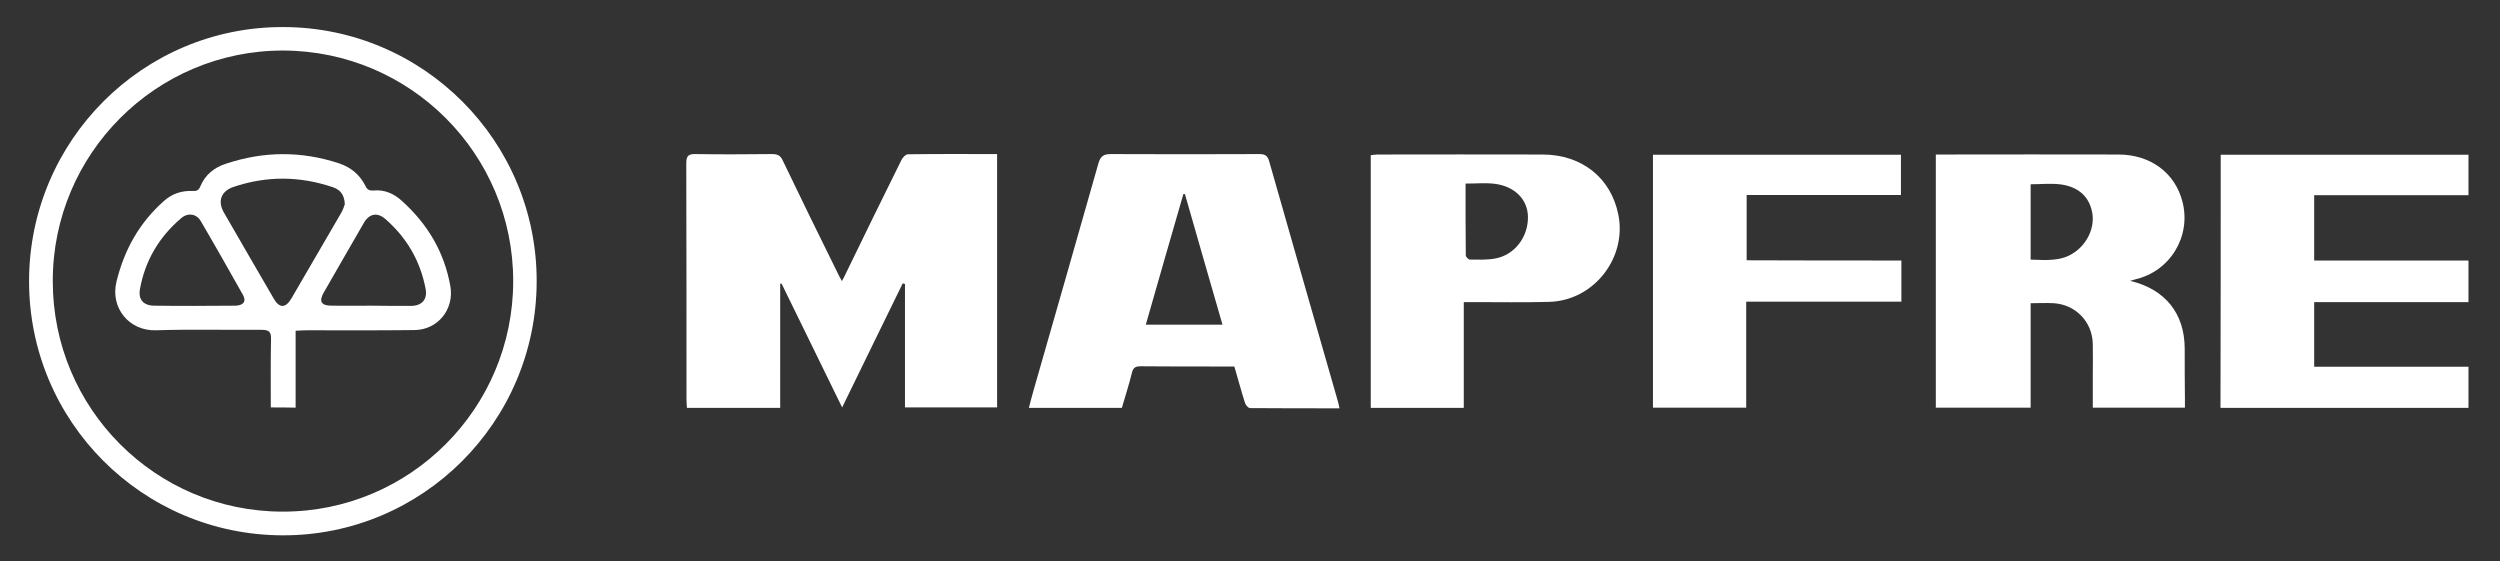 <?xml version="1.0" encoding="utf-8"?>
<!-- Generator: Adobe Illustrator 24.1.1, SVG Export Plug-In . SVG Version: 6.00 Build 0)  -->
<svg version="1.1" id="Capa_1" xmlns="http://www.w3.org/2000/svg" xmlns:xlink="http://www.w3.org/1999/xlink" x="0px" y="0px"
	 viewBox="0 0 1118 251" style="enable-background:new 0 0 1118 251;" xml:space="preserve">
<rect x="0" y="0" width="1118" height="251" fill="#333333" stroke="none"/>
<style type="text/css">
	.st0{fill:#FFFFFF;}
</style>
<g>
	<path class="st0" d="M126.5,12.1C189.3,12.1,240.2,63.2,240,126c-0.2,62.8-51.1,113.6-113.7,113.4c-62.7-0.2-113.4-51-113.3-113.8
		C13.1,62.9,63.9,12,126.5,12.1z M23.6,125.8c0,56.9,46,103,102.8,103c56.9,0.1,103.1-46.1,103.1-103.1c0-56.9-46-102.9-102.8-103.1
		C69.8,22.5,23.5,68.8,23.6,125.8z"/>
	<path class="st0" d="M121.1,182.2c0-10.3-0.1-20.4,0.1-30.5c0.1-3.2-0.8-4.2-4.1-4.2c-15.8,0.1-31.6-0.3-47.3,0.2
		c-12.1,0.4-20.6-10.1-17.7-21.8c3.5-14.3,10.3-26.4,21.3-36.1c3.6-3.2,7.9-4.6,12.7-4.4c1.9,0.1,2.8-0.3,3.5-2.1
		c2.2-5.2,6.2-8.4,11.5-10.1c16.8-5.6,33.6-5.7,50.4-0.2c5.4,1.8,9.4,5.1,11.9,10.1c0.8,1.7,1.7,2.2,3.6,2.1c5-0.5,9.2,1.4,12.8,4.7
		c11.4,10.3,18.9,22.8,21.6,38.1c1.8,10.3-5.6,19.5-16,19.6c-16,0.2-32,0.1-48,0.1c-1.6,0-3.3,0.1-5.2,0.2c0,11.5,0,22.8,0,34.4
		C128.3,182.2,124.9,182.2,121.1,182.2z M154.2,91.3c-0.2-4.3-2.1-6.5-5.4-7.6c-14.8-5-29.6-5.1-44.4-0.1c-5.5,1.9-7.2,6.3-4.3,11.4
		c7.4,12.9,14.9,25.7,22.3,38.5c2.5,4.4,5.3,4.4,7.9,0c7.5-12.8,14.9-25.7,22.4-38.5C153.5,93.6,153.9,92.1,154.2,91.3z
		 M165.9,136.7C165.9,136.7,165.9,136.8,165.9,136.7c5.9,0.1,11.9,0.1,17.8,0.1c5,0,7.6-2.9,6.6-7.8c-2.4-12.4-8.4-22.7-17.9-31
		c-3.6-3.2-7.3-2.5-9.7,1.7c-6,10.3-11.9,20.7-17.9,31.1c-2.3,3.9-1.2,5.9,3.4,5.9C154.1,136.8,160,136.7,165.9,136.7z M86.9,136.8
		C86.9,136.8,86.9,136.7,86.9,136.8c6.1-0.1,12.3,0,18.4-0.1c3.6-0.1,5-2,3.3-4.9c-6.2-11-12.4-22-18.8-32.9
		c-1.9-3.3-5.7-3.9-8.7-1.4c-9.9,8.4-16.2,19-18.5,31.7c-0.9,4.8,1.6,7.5,6.5,7.5C75.1,136.8,81,136.8,86.9,136.8z"/>
</g>
<g>
	<path class="st0" d="M348.9,182.4c-14.2,0-27.8,0-41.7,0c-0.1-1.4-0.2-2.6-0.2-3.8c0-35.1,0-70.3-0.1-105.4c0-3.4,0.8-4.4,4.2-4.3
		c11.4,0.2,22.8,0.1,34.2,0c2.5,0,3.8,0.7,4.8,3c8,16.7,16.2,33.4,24.4,50c0.5,1.1,1.1,2.2,2,3.8c0.8-1.4,1.3-2.4,1.8-3.5
		c8.2-16.9,16.4-33.7,24.8-50.6c0.5-1.1,1.9-2.6,2.9-2.6c13.2-0.2,26.4-0.1,39.9-0.1c0,37.9,0,75.5,0,113.3c-13.6,0-27.2,0-41.2,0
		c0-18.4,0-36.8,0-55.2c-0.3-0.1-0.7-0.2-1-0.3c-9,18.3-17.9,36.7-27.1,55.5c-9.2-18.8-18.1-37.1-27.1-55.4c-0.2,0-0.4,0.1-0.6,0.1
		C348.9,145.4,348.9,163.7,348.9,182.4z"/>
	<path class="st0" d="M993.1,69.2c37,0,73.8,0,110.8,0c0,5.9,0,11.8,0,18.1c-22.8,0-45.8,0-69,0c0,9.9,0,19.3,0,29.2
		c23,0,45.9,0,69,0c0,6.3,0,12.3,0,18.6c-23,0-45.9,0-69,0c0,9.8,0,19.2,0,28.9c23,0,45.9,0,69,0c0,6.3,0,12.2,0,18.4
		c-36.9,0-73.8,0-110.9,0C993.1,144.7,993.1,107.2,993.1,69.2z"/>
	<path class="st0" d="M850.3,116.5c0,6.4,0,12.2,0,18.4c-23,0-46,0-69.4,0c0,16,0,31.6,0,47.4c-14.1,0-27.8,0-41.7,0
		c0-37.7,0-75.2,0-113.1c36.9,0,73.8,0,110.9,0c0,5.8,0,11.7,0,18c-22.9,0-45.9,0-69,0c0,9.9,0,19.3,0,29.2
		C804.2,116.5,827.1,116.5,850.3,116.5z"/>
	<path class="st0" d="M598.2,179.1c-10.2-35.6-20.5-71.3-30.6-106.9c-0.7-2.5-1.8-3.3-4.4-3.3c-22.2,0.1-44.3,0.1-66.5,0
		c-3.3,0-4.6,1.1-5.5,4.2c-9.5,33.6-19.2,67.2-28.8,100.8c-0.8,2.7-1.5,5.5-2.3,8.5c14.1,0,27.7,0,41.6,0c1.5-5.2,3.2-10.4,4.5-15.7
		c0.6-2.4,1.7-2.9,3.9-2.9c11,0.1,21.9,0.1,32.9,0.1c3,0,6,0,9,0c1.7,5.7,3.1,11.1,4.8,16.4c0.3,0.9,1.5,2.2,2.2,2.2
		c13.2,0.1,26.4,0.1,40,0.1C598.7,181,598.5,180.1,598.2,179.1z M512.4,145.2c5.6-19.7,11.2-39,16.8-58.4c0.2,0,0.5,0,0.7,0
		c5.5,19.3,11.1,38.6,16.8,58.4C535.1,145.2,524,145.2,512.4,145.2z"/>
	<path class="st0" d="M977,156c0-15.9-8.8-26.7-24.4-30.4c0.8-0.2,1.6-0.5,2.4-0.7c15.5-3.6,25-19.2,21-34.7
		c-3.3-12.9-14.3-21.1-28.7-21.1c-26-0.1-51.9,0-77.9,0c-1.2,0-2.4,0-3.7,0c0,38,0,75.7,0,113.2c14.2,0,28.1,0,42.4,0
		c0-15.7,0-31.1,0-46.7c3.6,0,7-0.2,10.3,0c9.8,0.6,17.3,8.3,17.5,18.2c0.1,4.8,0,9.6,0,14.4c0,4.7,0,9.3,0,14.1
		c13.8,0,27.3,0,41.2,0c0-1.4,0-2.6,0-3.8C977,171,977,163.5,977,156z M927.5,113c-5.9,4-12.5,3.3-19.4,3.1c0-11.5,0-22.7,0-33.7
		c4.7,0,9.3-0.5,13.7,0.1c6.9,1,12.1,4.7,13.7,11.9C937.1,101.3,933.6,108.9,927.5,113z"/>
	<path class="st0" d="M723.7,95.9c-3.3-16.3-16.2-26.7-33.7-26.8c-24.6-0.1-49.2,0-73.9,0c-1.1,0-2.1,0.2-3.1,0.3
		c0,37.9,0,75.4,0,113c13.9,0,27.5,0,41.6,0c0-15.8,0-31.4,0-47.3c1.7,0,2.9,0,4.1,0c11.3,0,22.6,0.2,33.9-0.1
		C712.6,134.6,727.7,115.4,723.7,95.9z M668.7,115.6c-3.7,0.7-7.6,0.5-11.3,0.5c-0.7,0-1.9-1.2-1.9-1.9c-0.1-10.6-0.1-21.2-0.1-32.1
		c4.7,0,9-0.4,13.1,0.1c9,1.2,14.6,7,14.8,14.6C683.5,105.9,677.4,114,668.7,115.6z"/>
</g>
</svg>
